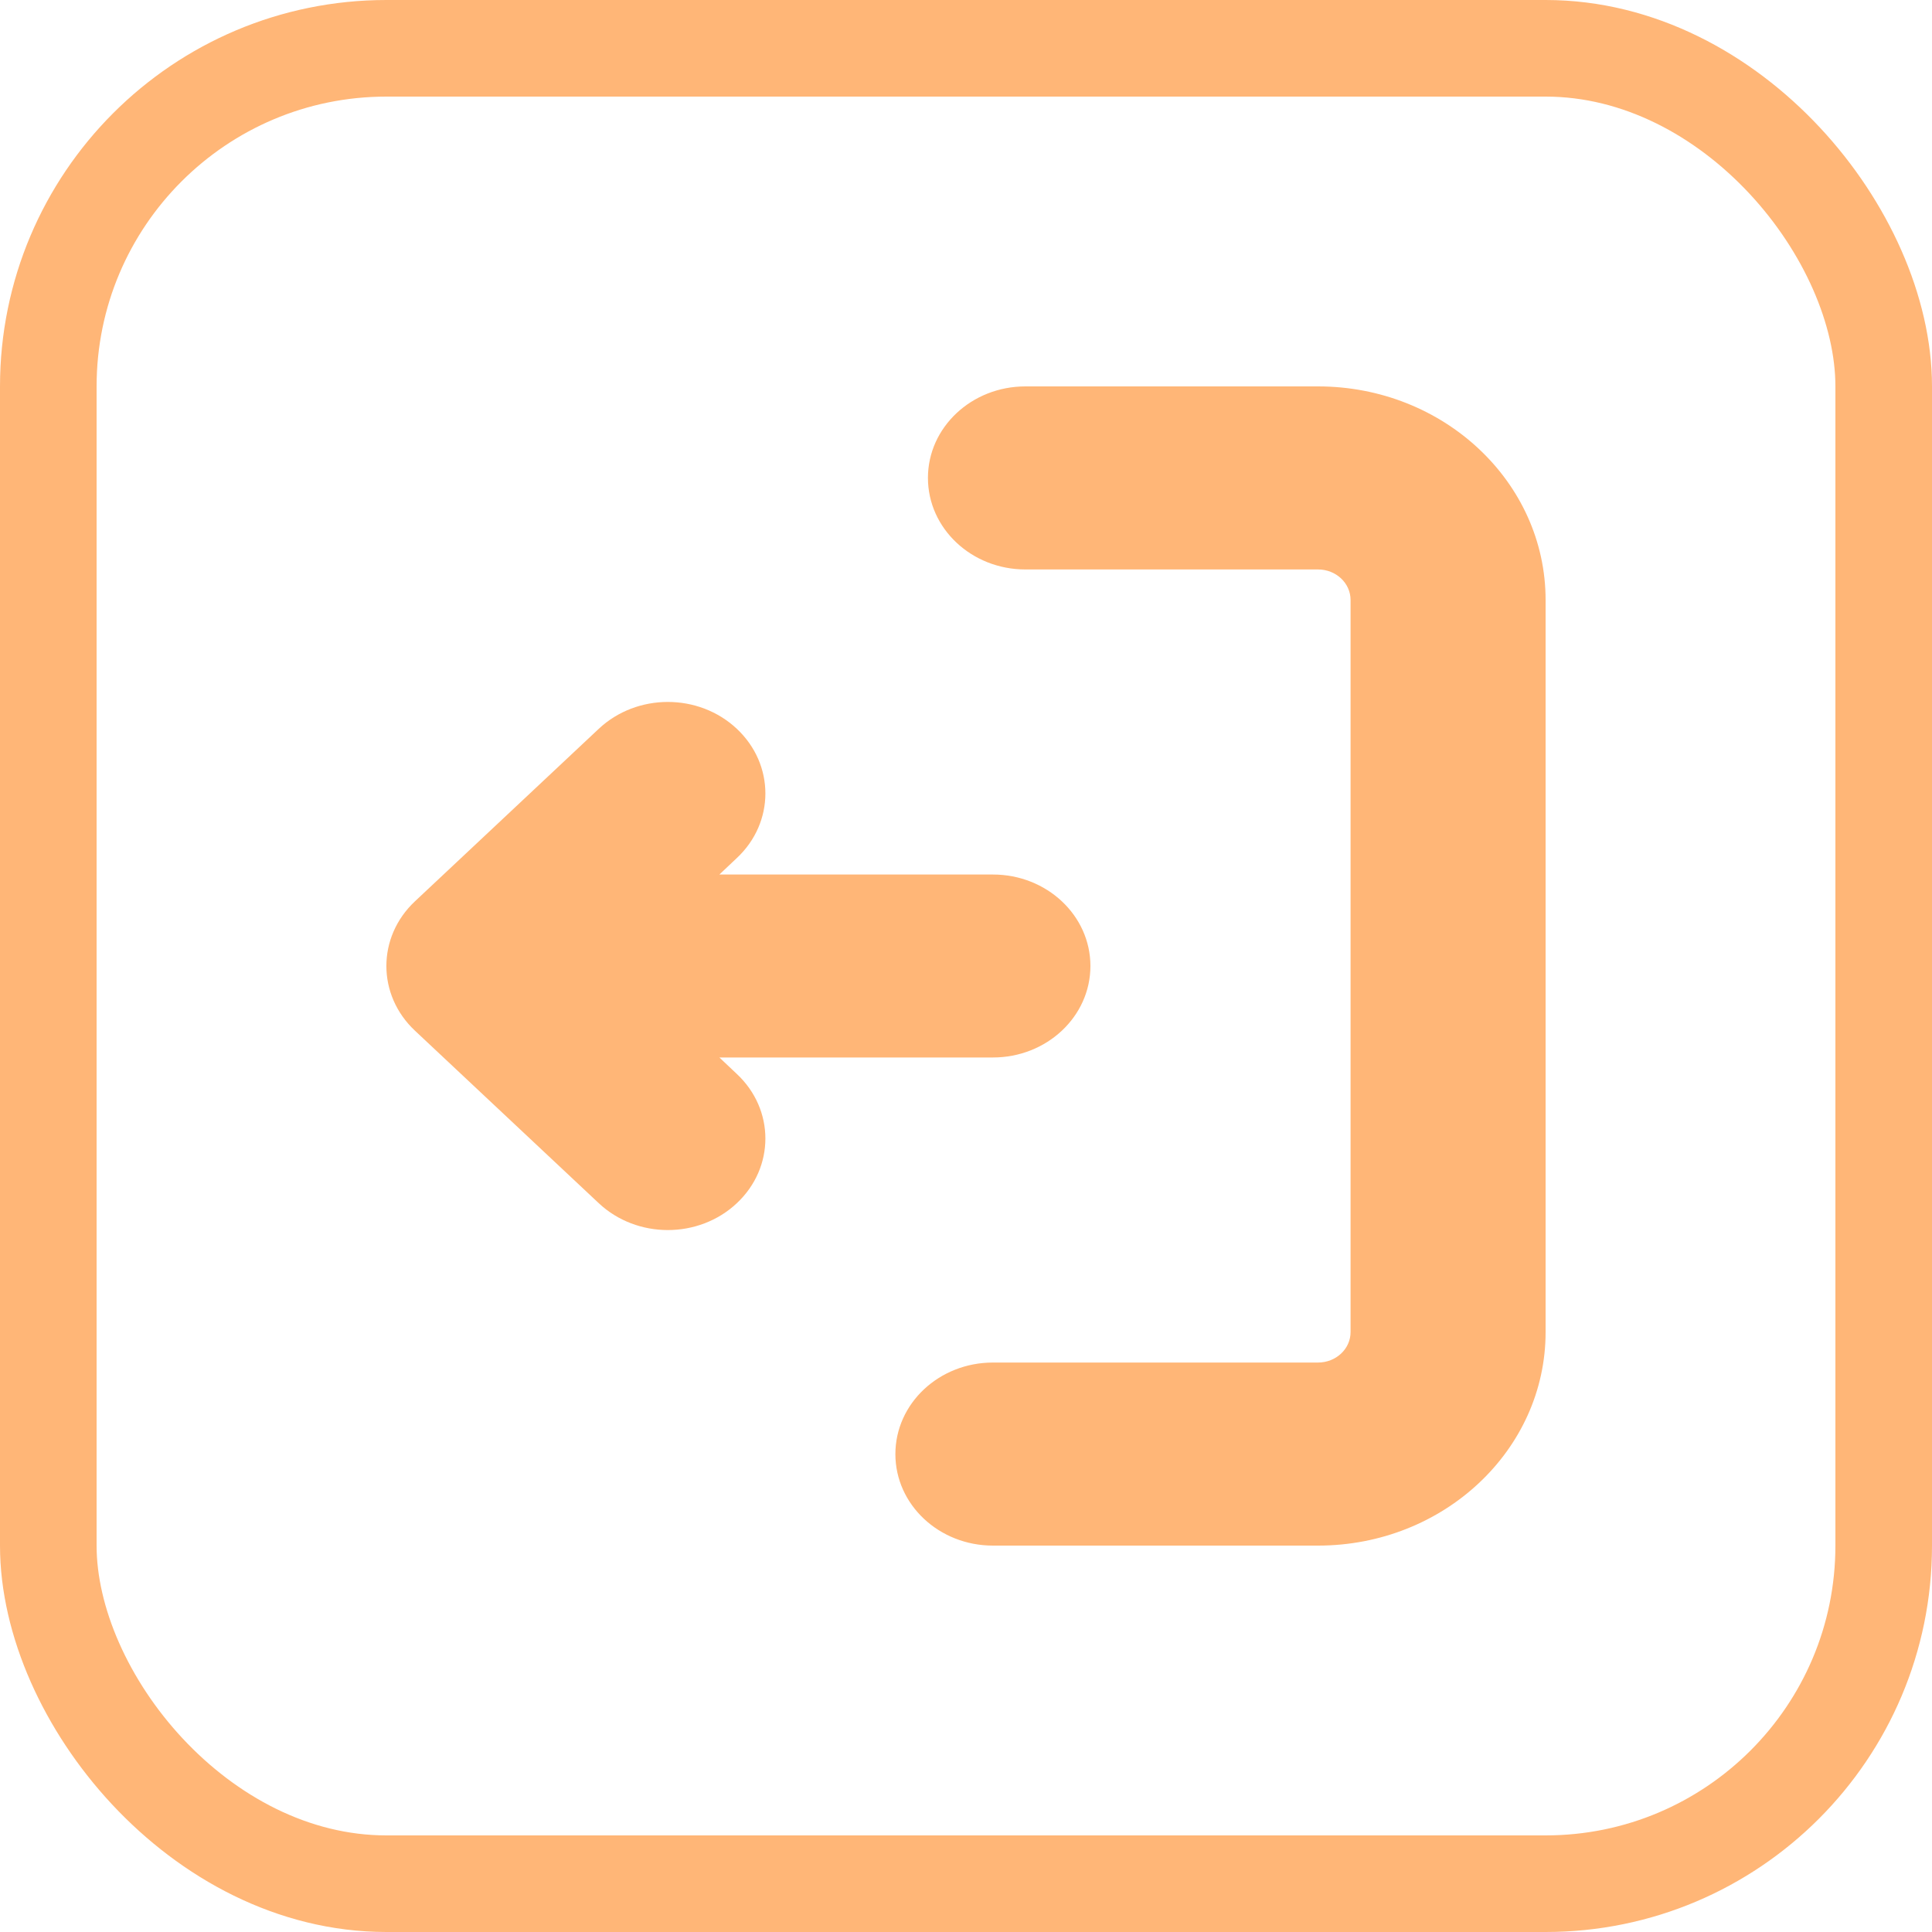 <svg width="20" height="20" viewBox="0 0 20 20" fill="none" xmlns="http://www.w3.org/2000/svg">
<rect x="0.5" y="0.5" width="19" height="19" rx="3.5" stroke="#FFB677"/>
<path d="M10.279 16C9.721 16 9.269 15.576 9.269 15.053C9.269 14.529 9.721 14.105 10.279 14.105L13.644 14.105C13.83 14.105 13.981 13.964 13.981 13.79L13.981 6.211C13.981 6.036 13.83 5.895 13.644 5.895L10.615 5.895C10.058 5.895 9.606 5.471 9.606 4.947C9.606 4.424 10.058 4 10.615 4L13.644 4C14.945 4 16 4.99 16 6.211L16 13.79C16 15.01 14.945 16 13.644 16L10.279 16ZM6.199 12.456L4.296 10.67C3.901 10.3 3.901 9.7 4.296 9.33L6.199 7.544C6.594 7.174 7.233 7.174 7.627 7.544C8.022 7.914 8.022 8.514 7.627 8.883L7.447 9.053L10.279 9.053C10.836 9.053 11.288 9.477 11.288 10C11.288 10.523 10.836 10.947 10.279 10.947L7.447 10.947L7.627 11.117C8.022 11.486 8.022 12.086 7.627 12.456C7.233 12.826 6.594 12.826 6.199 12.456Z" fill="#FFB677"/>
</svg>
